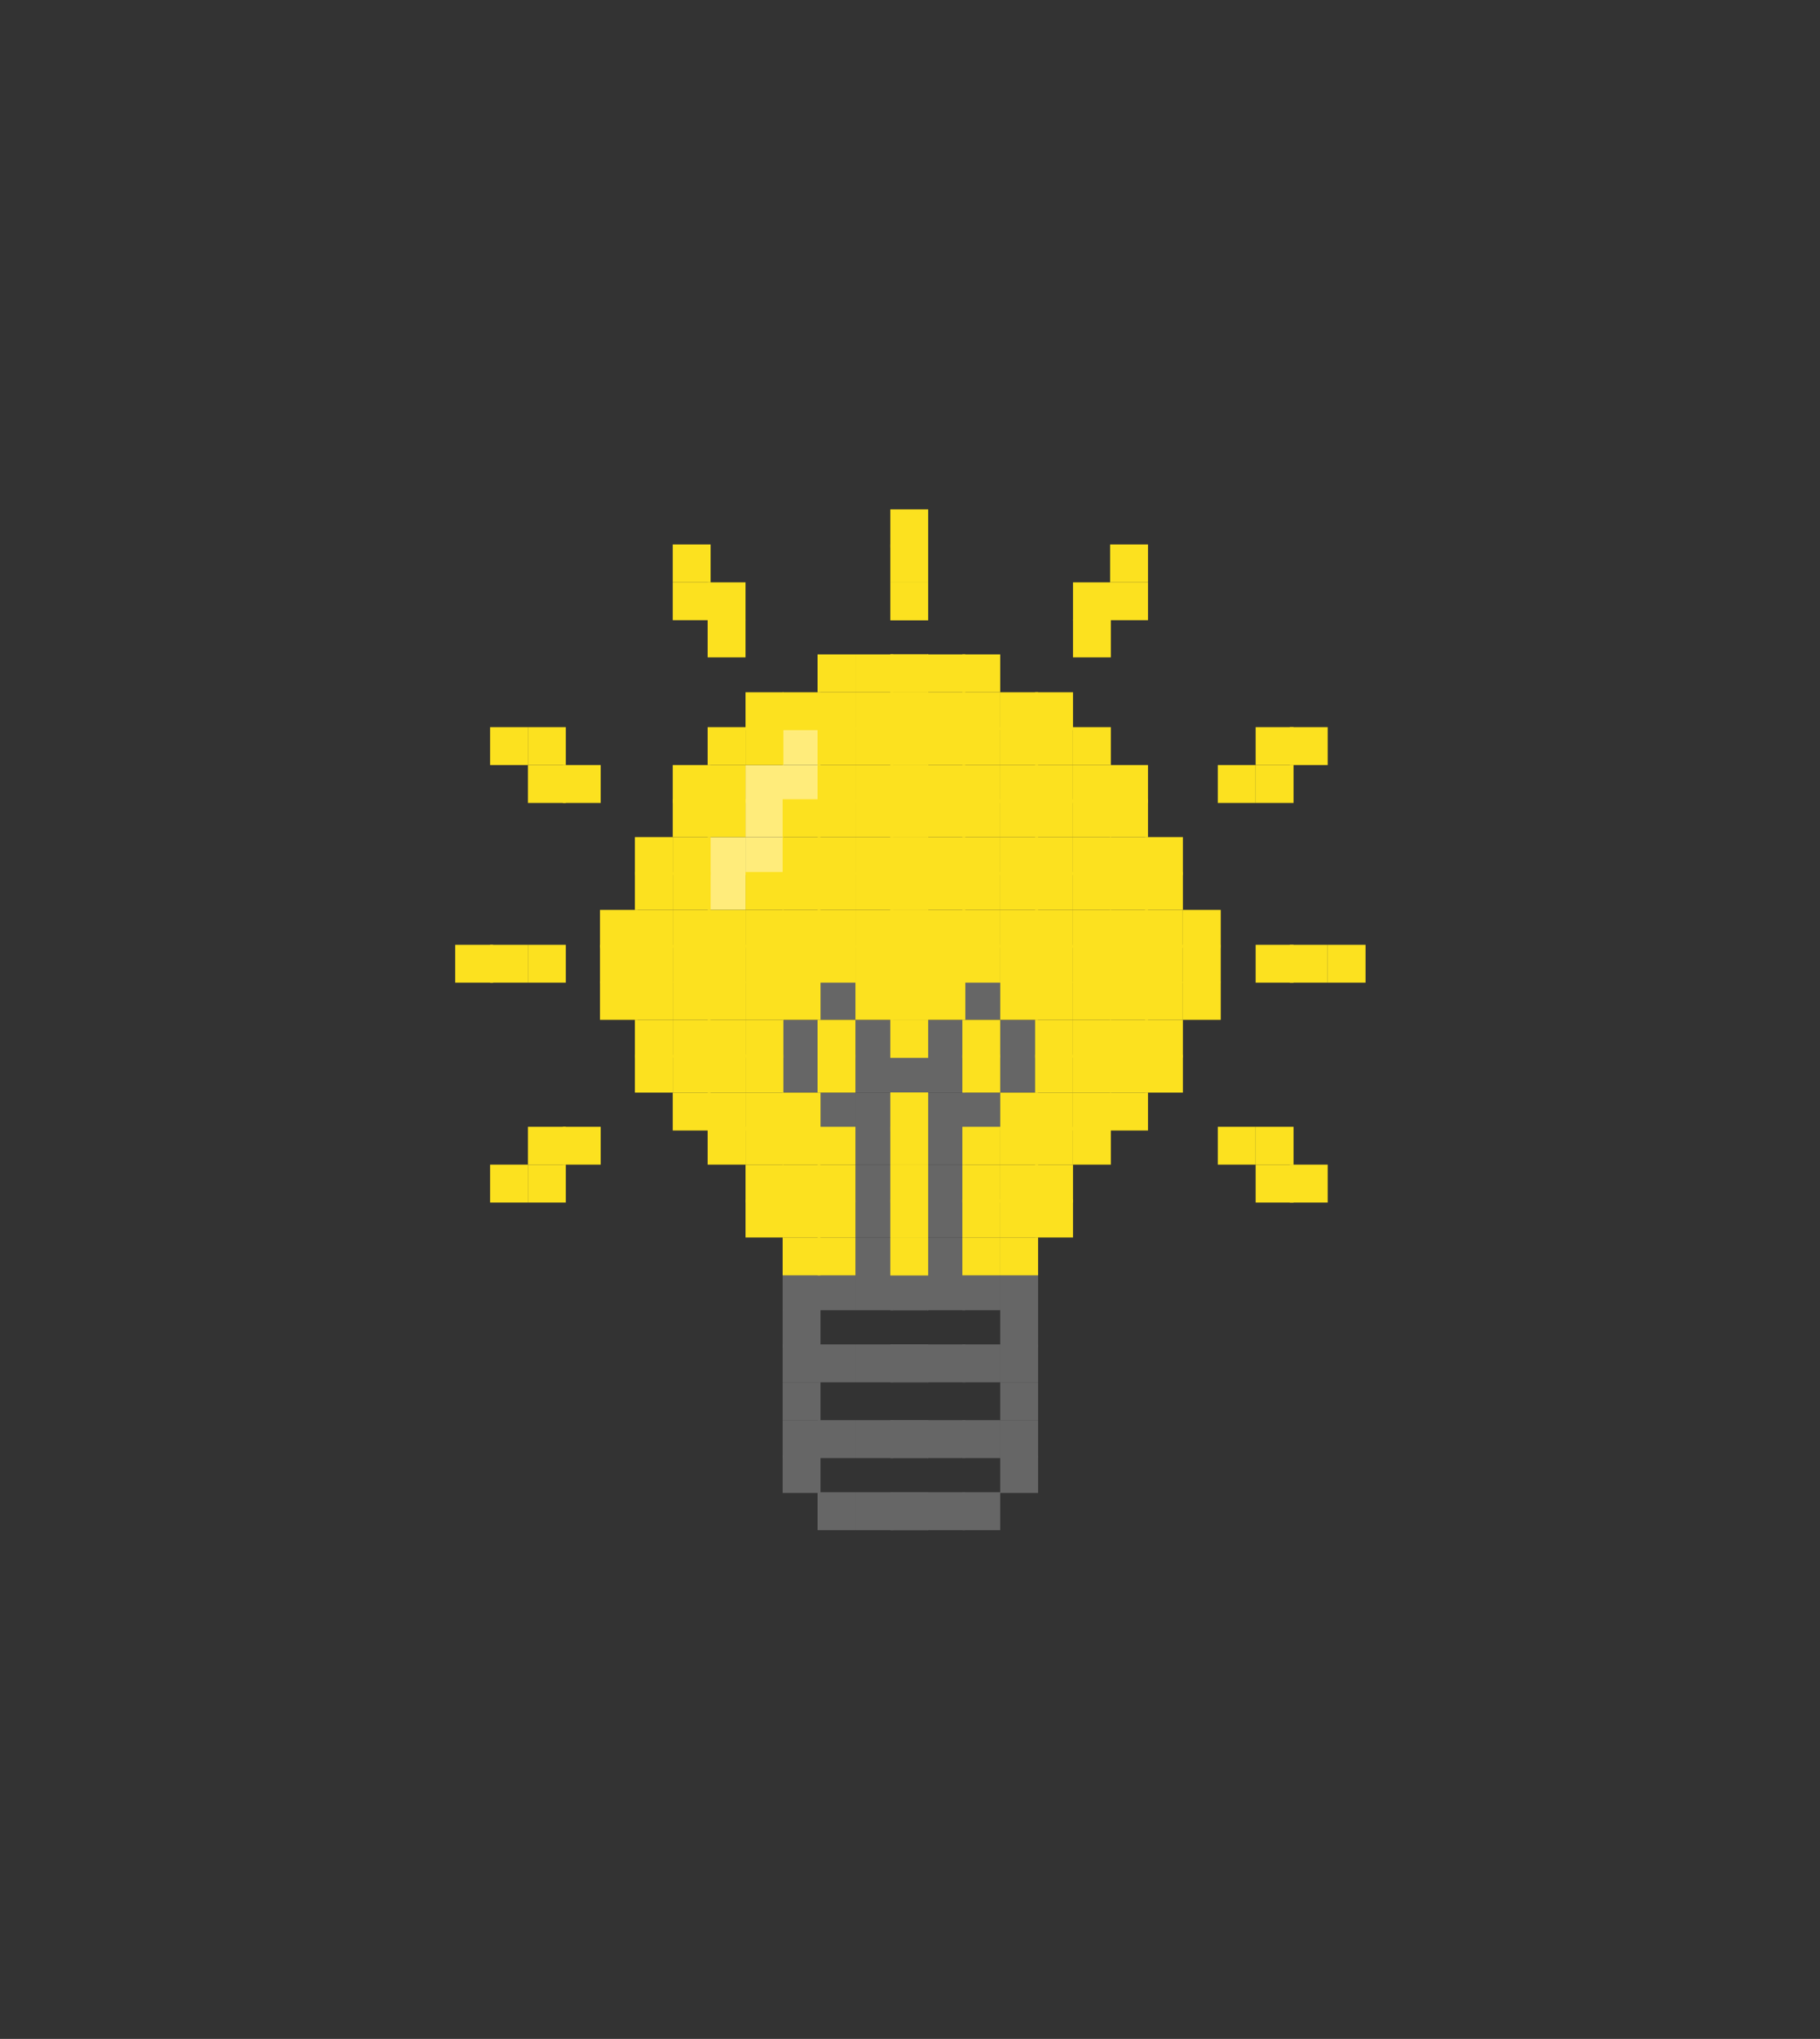 <?xml version="1.0" encoding="utf-8"?>
<!-- Generator: Adobe Illustrator 27.0.0, SVG Export Plug-In . SVG Version: 6.00 Build 0)  -->
<svg version="1.1" id="Layer_1" xmlns="http://www.w3.org/2000/svg" xmlns:xlink="http://www.w3.org/1999/xlink" x="0px" y="0px"
	 viewBox="0 0 245.1 274.5" style="enable-background:new 0 0 245.1 274.5;" xml:space="preserve">
<rect x="0" y="0" width="245.1" height="274.5" fill="#333333" stroke="none"/>
<style type="text/css">
	.st0{fill:#666666;}
	.st1{fill:#FFEC7B;}
	.st2{fill:#FCE11F;}
</style>
<g>
	<g>
		<rect x="105.4" y="195.9" class="st0" width="5.1" height="5.1"/>
		<rect x="105.4" y="191.2" class="st0" width="5.1" height="5.1"/>
		<rect x="105.4" y="186.1" class="st0" width="5.1" height="5.1"/>
		<rect x="105.4" y="181" class="st0" width="5.1" height="5.1"/>
		<rect x="105.4" y="176.3" class="st0" width="5.1" height="5.1"/>
		<rect x="105.4" y="171.3" class="st0" width="5.1" height="5.1"/>
		<rect x="105.4" y="142" class="st0" width="5.1" height="5.1"/>
		<rect x="105.4" y="137.3" class="st0" width="5.1" height="5.1"/>
		<rect x="110.1" y="200.9" class="st0" width="5.1" height="5.1"/>
		<rect x="110.1" y="191.2" class="st0" width="5.1" height="5.1"/>
		<rect x="110.1" y="181" class="st0" width="5.1" height="5.1"/>
		<rect x="110.1" y="171.3" class="st0" width="5.1" height="5.1"/>
		<rect x="110.1" y="147.1" class="st0" width="5.1" height="5.1"/>
		<rect x="110.1" y="132.2" class="st0" width="5.1" height="5.1"/>
		<rect x="115.2" y="200.9" class="st0" width="5.1" height="5.1"/>
		<rect x="115.2" y="191.2" class="st0" width="5.1" height="5.1"/>
		<rect x="115.2" y="181" class="st0" width="5.1" height="5.1"/>
		<rect x="115.2" y="171.3" class="st0" width="5.1" height="5.1"/>
		<rect x="115.2" y="166.6" class="st0" width="5.1" height="5.1"/>
		<rect x="115.2" y="161.5" class="st0" width="5.1" height="5.1"/>
		<rect x="115.2" y="156.8" class="st0" width="5.1" height="5.1"/>
		<rect x="115.2" y="151.7" class="st0" width="5.1" height="5.1"/>
		<rect x="115.2" y="147.1" class="st0" width="5.1" height="5.1"/>
		<rect x="115.2" y="142" class="st0" width="5.1" height="5.1"/>
		<rect x="115.2" y="137.3" class="st0" width="5.1" height="5.1"/>
		<rect x="119.9" y="200.9" class="st0" width="5.1" height="5.1"/>
		<rect x="119.9" y="191.2" class="st0" width="5.1" height="5.1"/>
		<rect x="119.9" y="181" class="st0" width="5.1" height="5.1"/>
		<rect x="119.9" y="171.3" class="st0" width="5.1" height="5.1"/>
		<rect x="119.9" y="142" class="st0" width="5.1" height="5.1"/>
	</g>
	<g>
		<rect x="134.7" y="195.9" class="st0" width="5.1" height="5.1"/>
		<rect x="134.7" y="191.2" class="st0" width="5.1" height="5.1"/>
		<rect x="134.7" y="186.1" class="st0" width="5.1" height="5.1"/>
		<rect x="134.7" y="181" class="st0" width="5.1" height="5.1"/>
		<rect x="134.7" y="176.3" class="st0" width="5.1" height="5.1"/>
		<rect x="134.7" y="171.3" class="st0" width="5.1" height="5.1"/>
		<rect x="134.7" y="142" class="st0" width="5.1" height="5.1"/>
		<rect x="134.7" y="137.3" class="st0" width="5.1" height="5.1"/>
		<rect x="129.6" y="200.9" class="st0" width="5.1" height="5.1"/>
		<rect x="129.6" y="191.2" class="st0" width="5.1" height="5.1"/>
		<rect x="129.6" y="181" class="st0" width="5.1" height="5.1"/>
		<rect x="129.6" y="171.3" class="st0" width="5.1" height="5.1"/>
		<rect x="129.6" y="147.1" class="st0" width="5.1" height="5.1"/>
		<rect x="129.6" y="132.2" class="st0" width="5.1" height="5.1"/>
		<rect x="124.9" y="200.9" class="st0" width="5.1" height="5.1"/>
		<rect x="124.9" y="191.2" class="st0" width="5.1" height="5.1"/>
		<rect x="124.9" y="181" class="st0" width="5.1" height="5.1"/>
		<rect x="124.9" y="171.3" class="st0" width="5.1" height="5.1"/>
		<rect x="124.9" y="166.6" class="st0" width="5.1" height="5.1"/>
		<rect x="124.9" y="161.5" class="st0" width="5.1" height="5.1"/>
		<rect x="124.9" y="156.8" class="st0" width="5.1" height="5.1"/>
		<rect x="124.9" y="151.7" class="st0" width="5.1" height="5.1"/>
		<rect x="124.9" y="147.1" class="st0" width="5.1" height="5.1"/>
		<rect x="124.9" y="142" class="st0" width="5.1" height="5.1"/>
		<rect x="124.9" y="137.3" class="st0" width="5.1" height="5.1"/>
		<rect x="119.9" y="200.9" class="st0" width="5.1" height="5.1"/>
		<rect x="119.9" y="191.2" class="st0" width="5.1" height="5.1"/>
		<rect x="119.9" y="181" class="st0" width="5.1" height="5.1"/>
		<rect x="119.9" y="171.3" class="st0" width="5.1" height="5.1"/>
		<rect x="119.9" y="142" class="st0" width="5.1" height="5.1"/>
	</g>
</g>
<g>
	<g>
		<rect x="95.3" y="117.4" class="st1" width="5.1" height="5.1"/>
		<rect x="95.3" y="112.7" class="st1" width="5.1" height="5.1"/>
		<rect x="100.4" y="112.7" class="st1" width="5.1" height="5.1"/>
		<rect x="100.4" y="107.6" class="st1" width="5.1" height="5.1"/>
		<rect x="100.4" y="103" class="st1" width="5.1" height="5.1"/>
		<rect x="105.4" y="103" class="st1" width="5.1" height="5.1"/>
		<rect x="105.4" y="97.9" class="st1" width="5.1" height="5.1"/>
	</g>
	<g>
		<g>
			<rect x="61.3" y="127.2" class="st2" width="5.1" height="5.1"/>
			<rect x="66" y="156.8" class="st2" width="5.1" height="5.1"/>
			<rect x="66" y="127.2" class="st2" width="5.1" height="5.1"/>
			<rect x="66" y="97.9" class="st2" width="5.1" height="5.1"/>
			<rect x="71.1" y="156.8" class="st2" width="5.1" height="5.1"/>
			<rect x="71.1" y="151.7" class="st2" width="5.1" height="5.1"/>
			<rect x="71.1" y="127.2" class="st2" width="5.1" height="5.1"/>
			<rect x="71.1" y="103" class="st2" width="5.1" height="5.1"/>
			<rect x="71.1" y="97.9" class="st2" width="5.1" height="5.1"/>
			<rect x="75.8" y="151.7" class="st2" width="5.1" height="5.1"/>
			<rect x="75.8" y="103" class="st2" width="5.1" height="5.1"/>
			<rect x="80.8" y="132.2" class="st2" width="5.1" height="5.1"/>
			<rect x="80.8" y="127.2" class="st2" width="5.1" height="5.1"/>
			<rect x="80.8" y="122.5" class="st2" width="5.1" height="5.1"/>
			<rect x="85.5" y="137.3" class="st2" width="5.1" height="5.1"/>
			<rect x="85.5" y="142" class="st2" width="5.1" height="5.1"/>
			<rect x="85.5" y="132.2" class="st2" width="5.1" height="5.1"/>
			<rect x="85.5" y="127.2" class="st2" width="5.1" height="5.1"/>
			<rect x="85.5" y="122.5" class="st2" width="5.1" height="5.1"/>
			<rect x="85.5" y="117.4" class="st2" width="5.1" height="5.1"/>
			<rect x="85.5" y="112.7" class="st2" width="5.1" height="5.1"/>
			<rect x="90.6" y="147.1" class="st2" width="5.1" height="5.1"/>
			<rect x="90.6" y="142" class="st2" width="5.1" height="5.1"/>
			<rect x="90.6" y="137.3" class="st2" width="5.1" height="5.1"/>
			<rect x="90.6" y="132.2" class="st2" width="5.1" height="5.1"/>
			<rect x="90.6" y="127.2" class="st2" width="5.1" height="5.1"/>
			<rect x="90.6" y="122.5" class="st2" width="5.1" height="5.1"/>
			<rect x="90.6" y="117.4" class="st2" width="5.1" height="5.1"/>
			<rect x="90.6" y="112.7" class="st2" width="5.1" height="5.1"/>
			<rect x="90.6" y="107.6" class="st2" width="5.1" height="5.1"/>
			<rect x="90.6" y="103" class="st2" width="5.1" height="5.1"/>
			<rect x="90.6" y="78.4" class="st2" width="5.1" height="5.1"/>
			<rect x="90.6" y="73.3" class="st2" width="5.1" height="5.1"/>
			<rect x="95.3" y="151.7" class="st2" width="5.1" height="5.1"/>
			<rect x="95.3" y="147.1" class="st2" width="5.1" height="5.1"/>
			<rect x="95.3" y="142" class="st2" width="5.1" height="5.1"/>
			<rect x="95.3" y="137.3" class="st2" width="5.1" height="5.1"/>
			<rect x="95.3" y="132.2" class="st2" width="5.1" height="5.1"/>
			<rect x="95.3" y="127.2" class="st2" width="5.1" height="5.1"/>
			<rect x="95.3" y="122.5" class="st2" width="5.1" height="5.1"/>
			<rect x="95.3" y="107.6" class="st2" width="5.1" height="5.1"/>
			<rect x="95.3" y="103" class="st2" width="5.1" height="5.1"/>
			<rect x="95.3" y="97.9" class="st2" width="5.1" height="5.1"/>
			<rect x="95.3" y="83.4" class="st2" width="5.1" height="5.1"/>
			<rect x="95.3" y="78.4" class="st2" width="5.1" height="5.1"/>
			<rect x="100.4" y="161.5" class="st2" width="5.1" height="5.1"/>
			<rect x="100.4" y="156.8" class="st2" width="5.1" height="5.1"/>
			<rect x="100.4" y="151.7" class="st2" width="5.1" height="5.1"/>
			<rect x="100.4" y="147.1" class="st2" width="5.1" height="5.1"/>
			<rect x="100.4" y="142" class="st2" width="5.1" height="5.1"/>
			<rect x="100.4" y="137.3" class="st2" width="5.1" height="5.1"/>
			<rect x="100.4" y="132.2" class="st2" width="5.1" height="5.1"/>
			<rect x="100.4" y="127.2" class="st2" width="5.1" height="5.1"/>
			<rect x="100.4" y="122.5" class="st2" width="5.1" height="5.1"/>
			<rect x="100.4" y="117.4" class="st2" width="5.1" height="5.1"/>
			<rect x="100.4" y="97.9" class="st2" width="5.1" height="5.1"/>
			<rect x="100.4" y="93.2" class="st2" width="5.1" height="5.1"/>
			<rect x="105.4" y="166.6" class="st2" width="5.1" height="5.1"/>
			<rect x="105.4" y="161.5" class="st2" width="5.1" height="5.1"/>
			<rect x="105.4" y="156.8" class="st2" width="5.1" height="5.1"/>
			<rect x="105.4" y="151.7" class="st2" width="5.1" height="5.1"/>
			<rect x="105.4" y="147.1" class="st2" width="5.1" height="5.1"/>
			<rect x="105.4" y="132.2" class="st2" width="5.1" height="5.1"/>
			<rect x="105.4" y="127.2" class="st2" width="5.1" height="5.1"/>
			<rect x="105.4" y="122.5" class="st2" width="5.1" height="5.1"/>
			<rect x="105.4" y="117.4" class="st2" width="5.1" height="5.1"/>
			<rect x="105.4" y="112.7" class="st2" width="5.1" height="5.1"/>
			<rect x="105.4" y="107.6" class="st2" width="5.1" height="5.1"/>
			<rect x="105.4" y="93.2" class="st2" width="5.1" height="5.1"/>
			<rect x="110.1" y="166.6" class="st2" width="5.1" height="5.1"/>
			<rect x="110.1" y="161.5" class="st2" width="5.1" height="5.1"/>
			<rect x="110.1" y="156.8" class="st2" width="5.1" height="5.1"/>
			<rect x="110.1" y="151.7" class="st2" width="5.1" height="5.1"/>
			<rect x="110.1" y="142" class="st2" width="5.1" height="5.1"/>
			<rect x="110.1" y="137.3" class="st2" width="5.1" height="5.1"/>
			<rect x="110.1" y="127.2" class="st2" width="5.1" height="5.1"/>
			<rect x="110.1" y="122.5" class="st2" width="5.1" height="5.1"/>
			<rect x="110.1" y="117.4" class="st2" width="5.1" height="5.1"/>
			<rect x="110.1" y="112.7" class="st2" width="5.1" height="5.1"/>
			<rect x="110.1" y="107.6" class="st2" width="5.1" height="5.1"/>
			<rect x="110.1" y="103" class="st2" width="5.1" height="5.1"/>
			<rect x="110.1" y="97.9" class="st2" width="5.1" height="5.1"/>
			<rect x="110.1" y="93.2" class="st2" width="5.1" height="5.1"/>
			<rect x="110.1" y="88.1" class="st2" width="5.1" height="5.1"/>
			<rect x="115.2" y="132.2" class="st2" width="5.1" height="5.1"/>
			<rect x="115.2" y="127.2" class="st2" width="5.1" height="5.1"/>
			<rect x="115.2" y="122.5" class="st2" width="5.1" height="5.1"/>
			<rect x="115.2" y="117.4" class="st2" width="5.1" height="5.1"/>
			<rect x="115.2" y="112.7" class="st2" width="5.1" height="5.1"/>
			<rect x="115.2" y="107.6" class="st2" width="5.1" height="5.1"/>
			<rect x="115.2" y="103" class="st2" width="5.1" height="5.1"/>
			<rect x="115.2" y="97.9" class="st2" width="5.1" height="5.1"/>
			<rect x="115.2" y="93.2" class="st2" width="5.1" height="5.1"/>
			<rect x="115.2" y="88.1" class="st2" width="5.1" height="5.1"/>
			<rect x="119.9" y="166.6" class="st2" width="5.1" height="5.1"/>
			<rect x="119.9" y="161.5" class="st2" width="5.1" height="5.1"/>
			<rect x="119.9" y="156.8" class="st2" width="5.1" height="5.1"/>
			<rect x="119.9" y="151.7" class="st2" width="5.1" height="5.1"/>
			<rect x="119.9" y="147.1" class="st2" width="5.1" height="5.1"/>
			<rect x="119.9" y="137.3" class="st2" width="5.1" height="5.1"/>
			<rect x="119.9" y="132.2" class="st2" width="5.1" height="5.1"/>
			<rect x="119.9" y="127.2" class="st2" width="5.1" height="5.1"/>
			<rect x="119.9" y="122.5" class="st2" width="5.1" height="5.1"/>
			<rect x="119.9" y="117.4" class="st2" width="5.1" height="5.1"/>
			<rect x="119.9" y="112.7" class="st2" width="5.1" height="5.1"/>
			<rect x="119.9" y="107.6" class="st2" width="5.1" height="5.1"/>
			<rect x="119.9" y="103" class="st2" width="5.1" height="5.1"/>
			<rect x="119.9" y="97.9" class="st2" width="5.1" height="5.1"/>
			<rect x="119.9" y="93.2" class="st2" width="5.1" height="5.1"/>
			<rect x="119.9" y="88.1" class="st2" width="5.1" height="5.1"/>
			<rect x="119.9" y="78.4" class="st2" width="5.1" height="5.1"/>
			<rect x="119.9" y="73.3" class="st2" width="5.1" height="5.1"/>
			<rect x="119.9" y="68.6" class="st2" width="5.1" height="5.1"/>
		</g>
		<g>
			<rect x="178.8" y="127.2" class="st2" width="5.1" height="5.1"/>
			<rect x="173.7" y="156.8" class="st2" width="5.1" height="5.1"/>
			<rect x="173.7" y="127.2" class="st2" width="5.1" height="5.1"/>
			<rect x="173.7" y="97.9" class="st2" width="5.1" height="5.1"/>
			<rect x="169.1" y="156.8" class="st2" width="5.1" height="5.1"/>
			<rect x="169.1" y="151.7" class="st2" width="5.1" height="5.1"/>
			<rect x="169.1" y="127.2" class="st2" width="5.1" height="5.1"/>
			<rect x="169.1" y="103" class="st2" width="5.1" height="5.1"/>
			<rect x="169.1" y="97.9" class="st2" width="5.1" height="5.1"/>
			<rect x="164" y="151.7" class="st2" width="5.1" height="5.1"/>
			<rect x="164" y="103" class="st2" width="5.1" height="5.1"/>
			<rect x="159.3" y="132.2" class="st2" width="5.1" height="5.1"/>
			<rect x="159.3" y="127.2" class="st2" width="5.1" height="5.1"/>
			<rect x="159.3" y="122.5" class="st2" width="5.1" height="5.1"/>
			<rect x="154.2" y="137.3" class="st2" width="5.1" height="5.1"/>
			<rect x="154.2" y="142" class="st2" width="5.1" height="5.1"/>
			<rect x="154.2" y="132.2" class="st2" width="5.1" height="5.1"/>
			<rect x="154.2" y="127.2" class="st2" width="5.1" height="5.1"/>
			<rect x="154.2" y="122.5" class="st2" width="5.1" height="5.1"/>
			<rect x="154.2" y="117.4" class="st2" width="5.1" height="5.1"/>
			<rect x="154.2" y="112.7" class="st2" width="5.1" height="5.1"/>
			<rect x="149.5" y="147.1" class="st2" width="5.1" height="5.1"/>
			<rect x="149.5" y="142" class="st2" width="5.1" height="5.1"/>
			<rect x="149.5" y="137.3" class="st2" width="5.1" height="5.1"/>
			<rect x="149.5" y="132.2" class="st2" width="5.1" height="5.1"/>
			<rect x="149.5" y="127.2" class="st2" width="5.1" height="5.1"/>
			<rect x="149.5" y="122.5" class="st2" width="5.1" height="5.1"/>
			<rect x="149.5" y="117.4" class="st2" width="5.1" height="5.1"/>
			<rect x="149.5" y="112.7" class="st2" width="5.1" height="5.1"/>
			<rect x="149.5" y="107.6" class="st2" width="5.1" height="5.1"/>
			<rect x="149.5" y="103" class="st2" width="5.1" height="5.1"/>
			<rect x="149.5" y="78.4" class="st2" width="5.1" height="5.1"/>
			<rect x="149.5" y="73.3" class="st2" width="5.1" height="5.1"/>
			<rect x="144.5" y="151.7" class="st2" width="5.1" height="5.1"/>
			<rect x="144.5" y="147.1" class="st2" width="5.1" height="5.1"/>
			<rect x="144.5" y="142" class="st2" width="5.1" height="5.1"/>
			<rect x="144.5" y="137.3" class="st2" width="5.1" height="5.1"/>
			<rect x="144.5" y="132.2" class="st2" width="5.1" height="5.1"/>
			<rect x="144.5" y="127.2" class="st2" width="5.1" height="5.1"/>
			<rect x="144.5" y="122.5" class="st2" width="5.1" height="5.1"/>
			<rect x="144.5" y="107.6" class="st2" width="5.1" height="5.1"/>
			<rect x="144.5" y="103" class="st2" width="5.1" height="5.1"/>
			<rect x="144.5" y="97.9" class="st2" width="5.1" height="5.1"/>
			<rect x="144.5" y="83.4" class="st2" width="5.1" height="5.1"/>
			<rect x="144.5" y="78.4" class="st2" width="5.1" height="5.1"/>
			<rect x="139.4" y="161.5" class="st2" width="5.1" height="5.1"/>
			<rect x="139.4" y="156.8" class="st2" width="5.1" height="5.1"/>
			<rect x="139.4" y="151.7" class="st2" width="5.1" height="5.1"/>
			<rect x="139.4" y="147.1" class="st2" width="5.1" height="5.1"/>
			<rect x="139.4" y="142" class="st2" width="5.1" height="5.1"/>
			<rect x="139.4" y="137.3" class="st2" width="5.1" height="5.1"/>
			<rect x="139.4" y="132.2" class="st2" width="5.1" height="5.1"/>
			<rect x="139.4" y="127.2" class="st2" width="5.1" height="5.1"/>
			<rect x="139.4" y="122.5" class="st2" width="5.1" height="5.1"/>
			<rect x="139.4" y="117.4" class="st2" width="5.1" height="5.1"/>
			<rect x="139.4" y="97.9" class="st2" width="5.1" height="5.1"/>
			<rect x="139.4" y="103" class="st2" width="5.1" height="5.1"/>
			<rect x="134.7" y="103" class="st2" width="5.1" height="5.1"/>
			<rect x="139.4" y="107.6" class="st2" width="5.1" height="5.1"/>
			<rect x="139.4" y="112.7" class="st2" width="5.1" height="5.1"/>
			<rect x="144.5" y="112.7" class="st2" width="5.1" height="5.1"/>
			<rect x="144.5" y="117.4" class="st2" width="5.1" height="5.1"/>
			<rect x="139.4" y="93.2" class="st2" width="5.1" height="5.1"/>
			<rect x="134.7" y="166.6" class="st2" width="5.1" height="5.1"/>
			<rect x="134.7" y="161.5" class="st2" width="5.1" height="5.1"/>
			<rect x="134.7" y="156.8" class="st2" width="5.1" height="5.1"/>
			<rect x="134.7" y="151.7" class="st2" width="5.1" height="5.1"/>
			<rect x="134.7" y="147.1" class="st2" width="5.1" height="5.1"/>
			<rect x="134.7" y="132.2" class="st2" width="5.1" height="5.1"/>
			<rect x="134.7" y="127.2" class="st2" width="5.1" height="5.1"/>
			<rect x="134.7" y="122.5" class="st2" width="5.1" height="5.1"/>
			<rect x="134.7" y="117.4" class="st2" width="5.1" height="5.1"/>
			<rect x="134.7" y="112.7" class="st2" width="5.1" height="5.1"/>
			<rect x="134.7" y="107.6" class="st2" width="5.1" height="5.1"/>
			<rect x="134.7" y="93.2" class="st2" width="5.1" height="5.1"/>
			<rect x="134.7" y="97.9" class="st2" width="5.1" height="5.1"/>
			<rect x="129.6" y="166.6" class="st2" width="5.1" height="5.1"/>
			<rect x="129.6" y="161.5" class="st2" width="5.1" height="5.1"/>
			<rect x="129.6" y="156.8" class="st2" width="5.1" height="5.1"/>
			<rect x="129.6" y="151.7" class="st2" width="5.1" height="5.1"/>
			<rect x="129.6" y="142" class="st2" width="5.1" height="5.1"/>
			<rect x="129.6" y="137.3" class="st2" width="5.1" height="5.1"/>
			<rect x="129.6" y="127.2" class="st2" width="5.1" height="5.1"/>
			<rect x="129.6" y="122.5" class="st2" width="5.1" height="5.1"/>
			<rect x="129.6" y="117.4" class="st2" width="5.1" height="5.1"/>
			<rect x="129.6" y="112.7" class="st2" width="5.1" height="5.1"/>
			<rect x="129.6" y="107.6" class="st2" width="5.1" height="5.1"/>
			<rect x="129.6" y="103" class="st2" width="5.1" height="5.1"/>
			<rect x="129.6" y="97.9" class="st2" width="5.1" height="5.1"/>
			<rect x="129.6" y="93.2" class="st2" width="5.1" height="5.1"/>
			<rect x="129.6" y="88.1" class="st2" width="5.1" height="5.1"/>
			<rect x="124.9" y="132.2" class="st2" width="5.1" height="5.1"/>
			<rect x="124.9" y="127.2" class="st2" width="5.1" height="5.1"/>
			<rect x="124.9" y="122.5" class="st2" width="5.1" height="5.1"/>
			<rect x="124.9" y="117.4" class="st2" width="5.1" height="5.1"/>
			<rect x="124.9" y="112.7" class="st2" width="5.1" height="5.1"/>
			<rect x="124.9" y="107.6" class="st2" width="5.1" height="5.1"/>
			<rect x="124.9" y="103" class="st2" width="5.1" height="5.1"/>
			<rect x="124.9" y="97.9" class="st2" width="5.1" height="5.1"/>
			<rect x="124.9" y="93.2" class="st2" width="5.1" height="5.1"/>
			<rect x="124.9" y="88.1" class="st2" width="5.1" height="5.1"/>
			<rect x="119.9" y="166.6" class="st2" width="5.1" height="5.1"/>
			<rect x="119.9" y="161.5" class="st2" width="5.1" height="5.1"/>
			<rect x="119.9" y="156.8" class="st2" width="5.1" height="5.1"/>
			<rect x="119.9" y="151.7" class="st2" width="5.1" height="5.1"/>
			<rect x="119.9" y="147.1" class="st2" width="5.1" height="5.1"/>
			<rect x="119.9" y="137.3" class="st2" width="5.1" height="5.1"/>
			<rect x="119.9" y="132.2" class="st2" width="5.1" height="5.1"/>
			<rect x="119.9" y="127.2" class="st2" width="5.1" height="5.1"/>
			<rect x="119.9" y="122.5" class="st2" width="5.1" height="5.1"/>
			<rect x="119.9" y="117.4" class="st2" width="5.1" height="5.1"/>
			<rect x="119.9" y="112.7" class="st2" width="5.1" height="5.1"/>
			<rect x="119.9" y="107.6" class="st2" width="5.1" height="5.1"/>
			<rect x="119.9" y="103" class="st2" width="5.1" height="5.1"/>
			<rect x="119.9" y="97.9" class="st2" width="5.1" height="5.1"/>
			<rect x="119.9" y="93.2" class="st2" width="5.1" height="5.1"/>
			<rect x="119.9" y="88.1" class="st2" width="5.1" height="5.1"/>
			<rect x="119.9" y="78.4" class="st2" width="5.1" height="5.1"/>
			<rect x="119.9" y="73.3" class="st2" width="5.1" height="5.1"/>
			<rect x="119.9" y="68.6" class="st2" width="5.1" height="5.1"/>
		</g>
	</g>
</g>
</svg>
